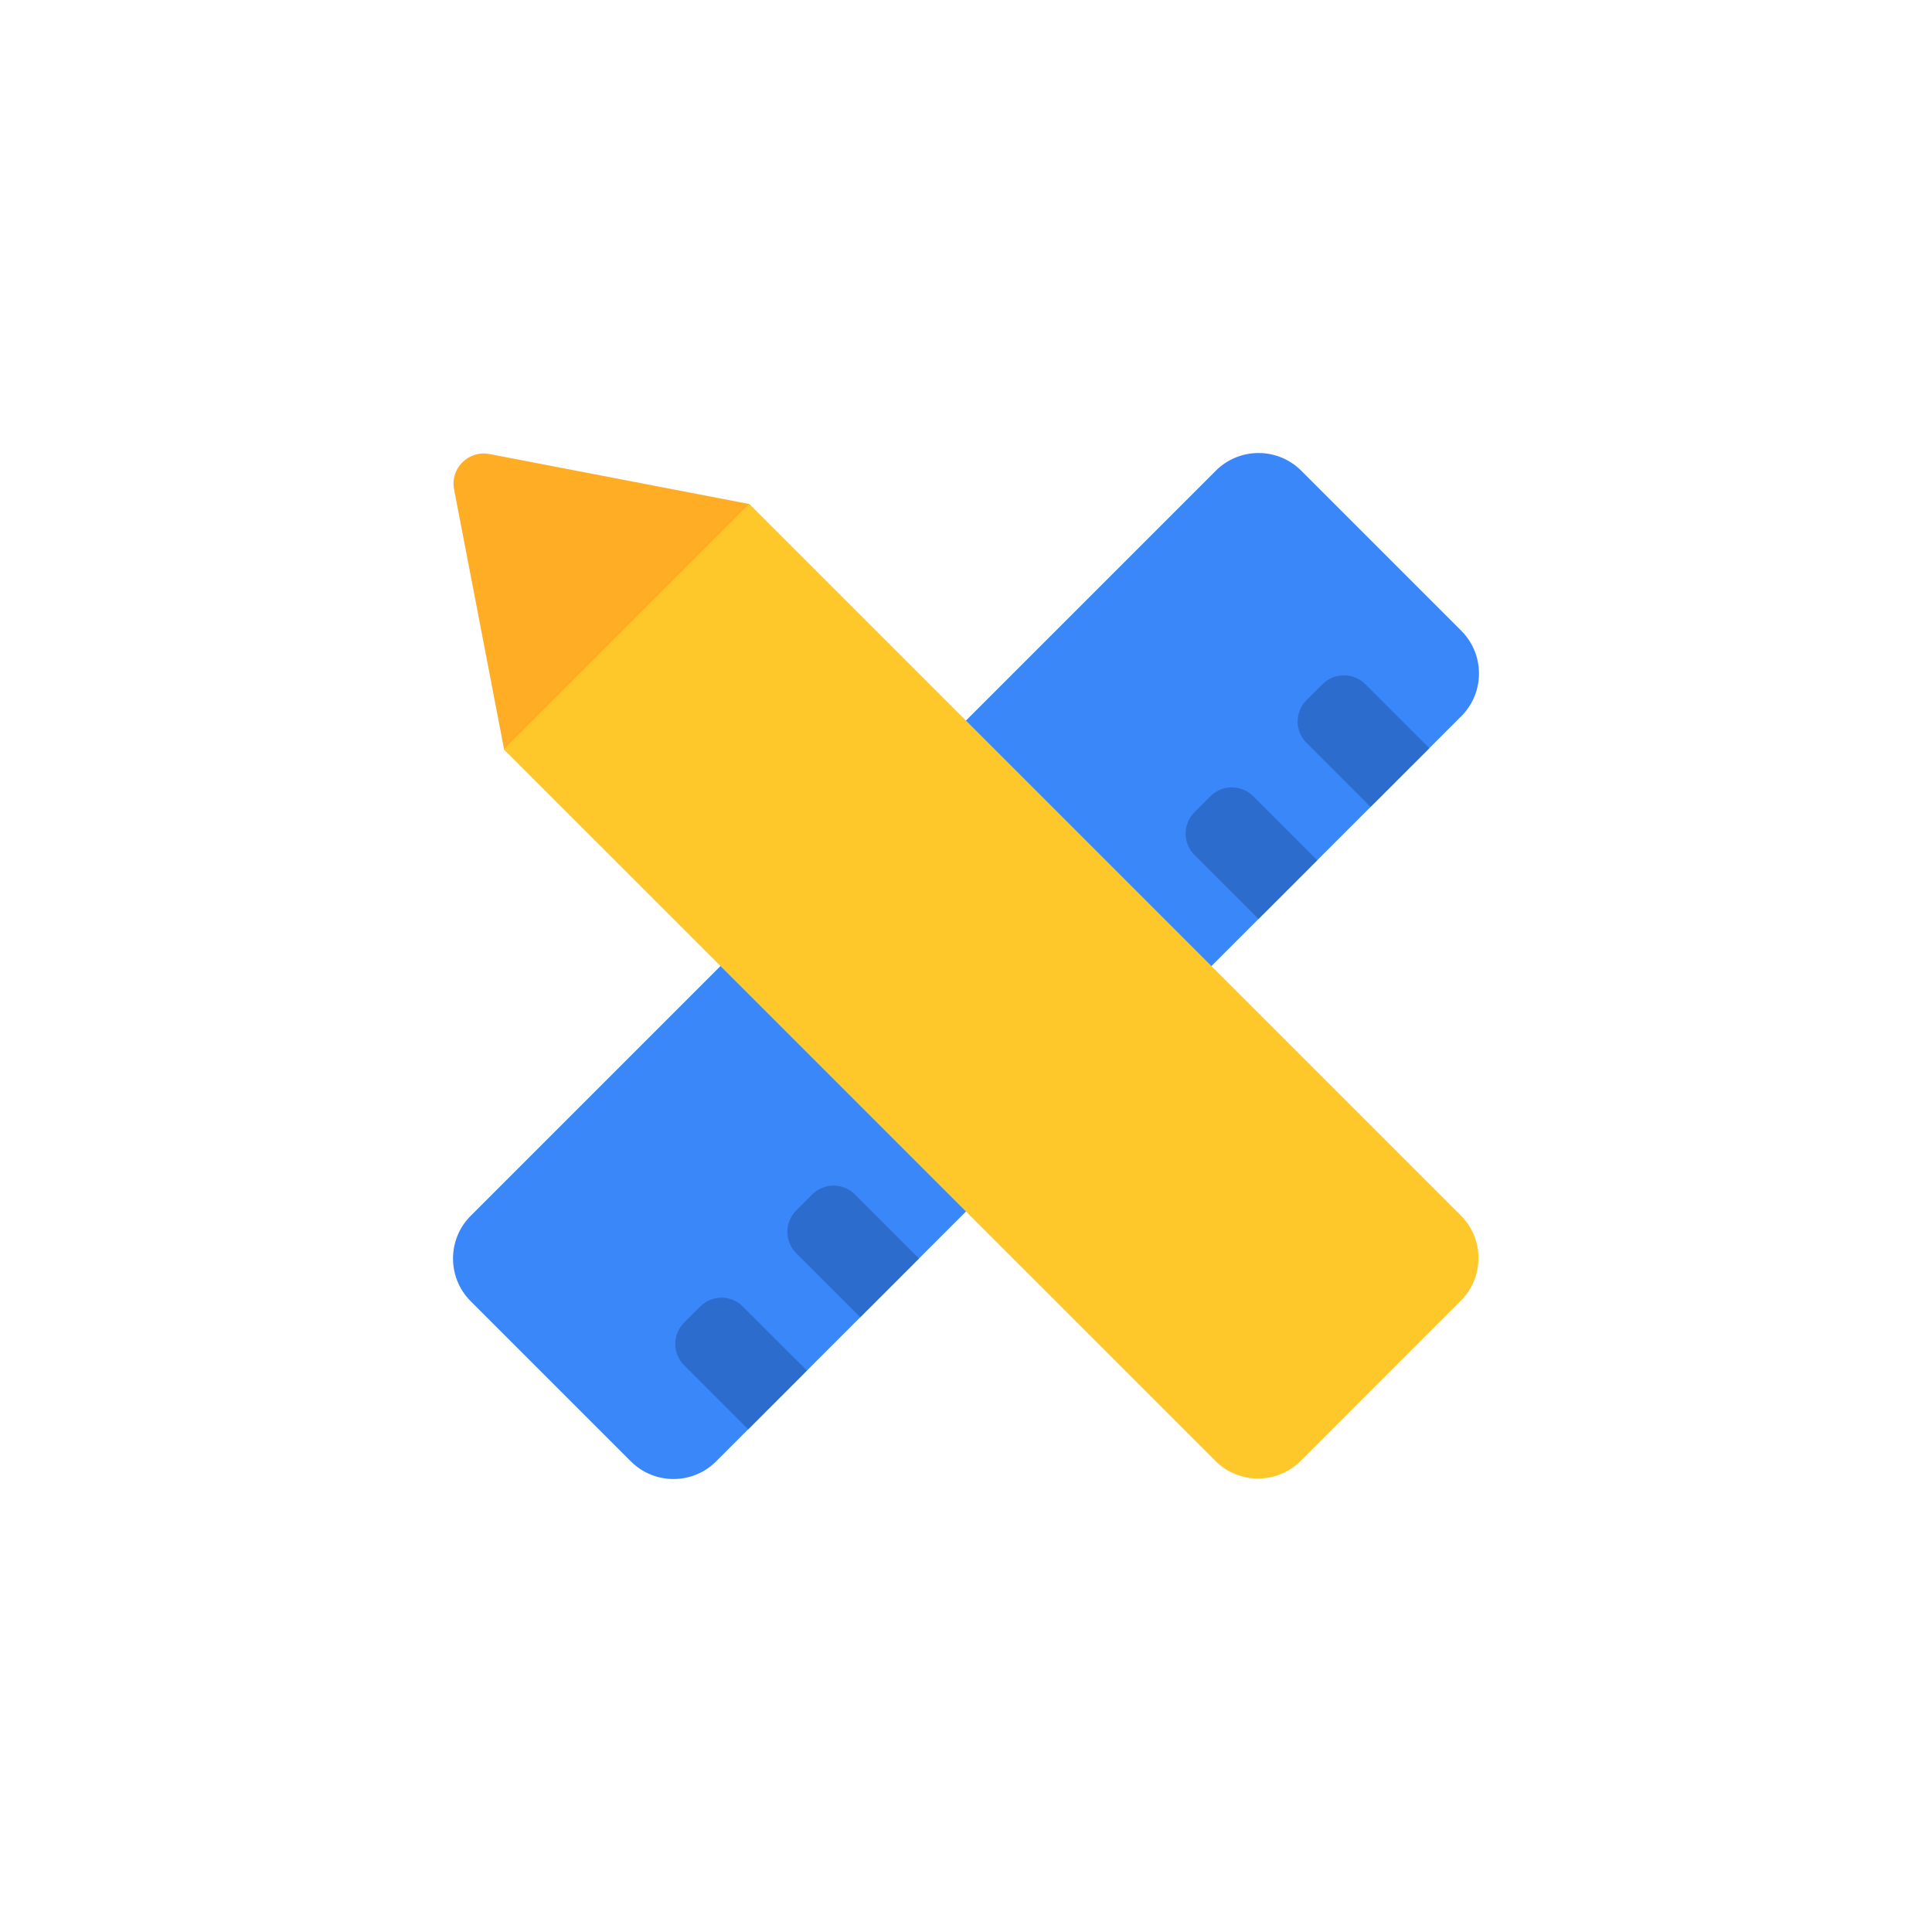 <svg width="32" height="32" viewBox="0 0 32 32" fill="none" xmlns="http://www.w3.org/2000/svg">
<path d="M20.138 7.796L7.796 20.138C7.406 20.529 7.406 21.162 7.796 21.552L10.448 24.204C10.838 24.595 11.472 24.595 11.862 24.204L24.204 11.862C24.594 11.472 24.594 10.839 24.204 10.448L21.552 7.796C21.162 7.406 20.529 7.406 20.138 7.796Z" fill="#3987F8"/>
<path d="M21.64 11.597L21.906 11.332C22.101 11.137 22.418 11.137 22.613 11.332L23.674 12.393L22.701 13.365L21.64 12.304C21.445 12.109 21.445 11.793 21.64 11.597Z" fill="#2C6CCC"/>
<path d="M19.784 13.454L20.049 13.188C20.245 12.993 20.561 12.993 20.757 13.188L21.817 14.249L20.845 15.221L19.784 14.161C19.589 13.965 19.589 13.649 19.784 13.454Z" fill="#2C6CCC"/>
<path d="M13.188 20.049L13.453 19.784C13.649 19.589 13.965 19.589 14.16 19.784L15.221 20.845L14.249 21.817L13.188 20.756C12.993 20.561 12.993 20.245 13.188 20.049Z" fill="#2C6CCC"/>
<path d="M11.332 21.906L11.597 21.641C11.792 21.445 12.109 21.445 12.304 21.641L13.365 22.701L12.393 23.674L11.332 22.613C11.136 22.418 11.136 22.101 11.332 21.906Z" fill="#2C6CCC"/>
<path d="M24.195 21.545L21.544 24.197C21.153 24.587 20.52 24.587 20.13 24.197L8.347 12.415L12.413 8.349L24.195 20.131C24.586 20.521 24.586 21.154 24.195 21.545Z" fill="#FFC82A"/>
<path d="M8.349 12.415L12.415 8.349L8.106 7.52C7.759 7.454 7.454 7.759 7.521 8.105L8.35 12.414L8.349 12.415Z" fill="#FFAD24"/>
</svg>

